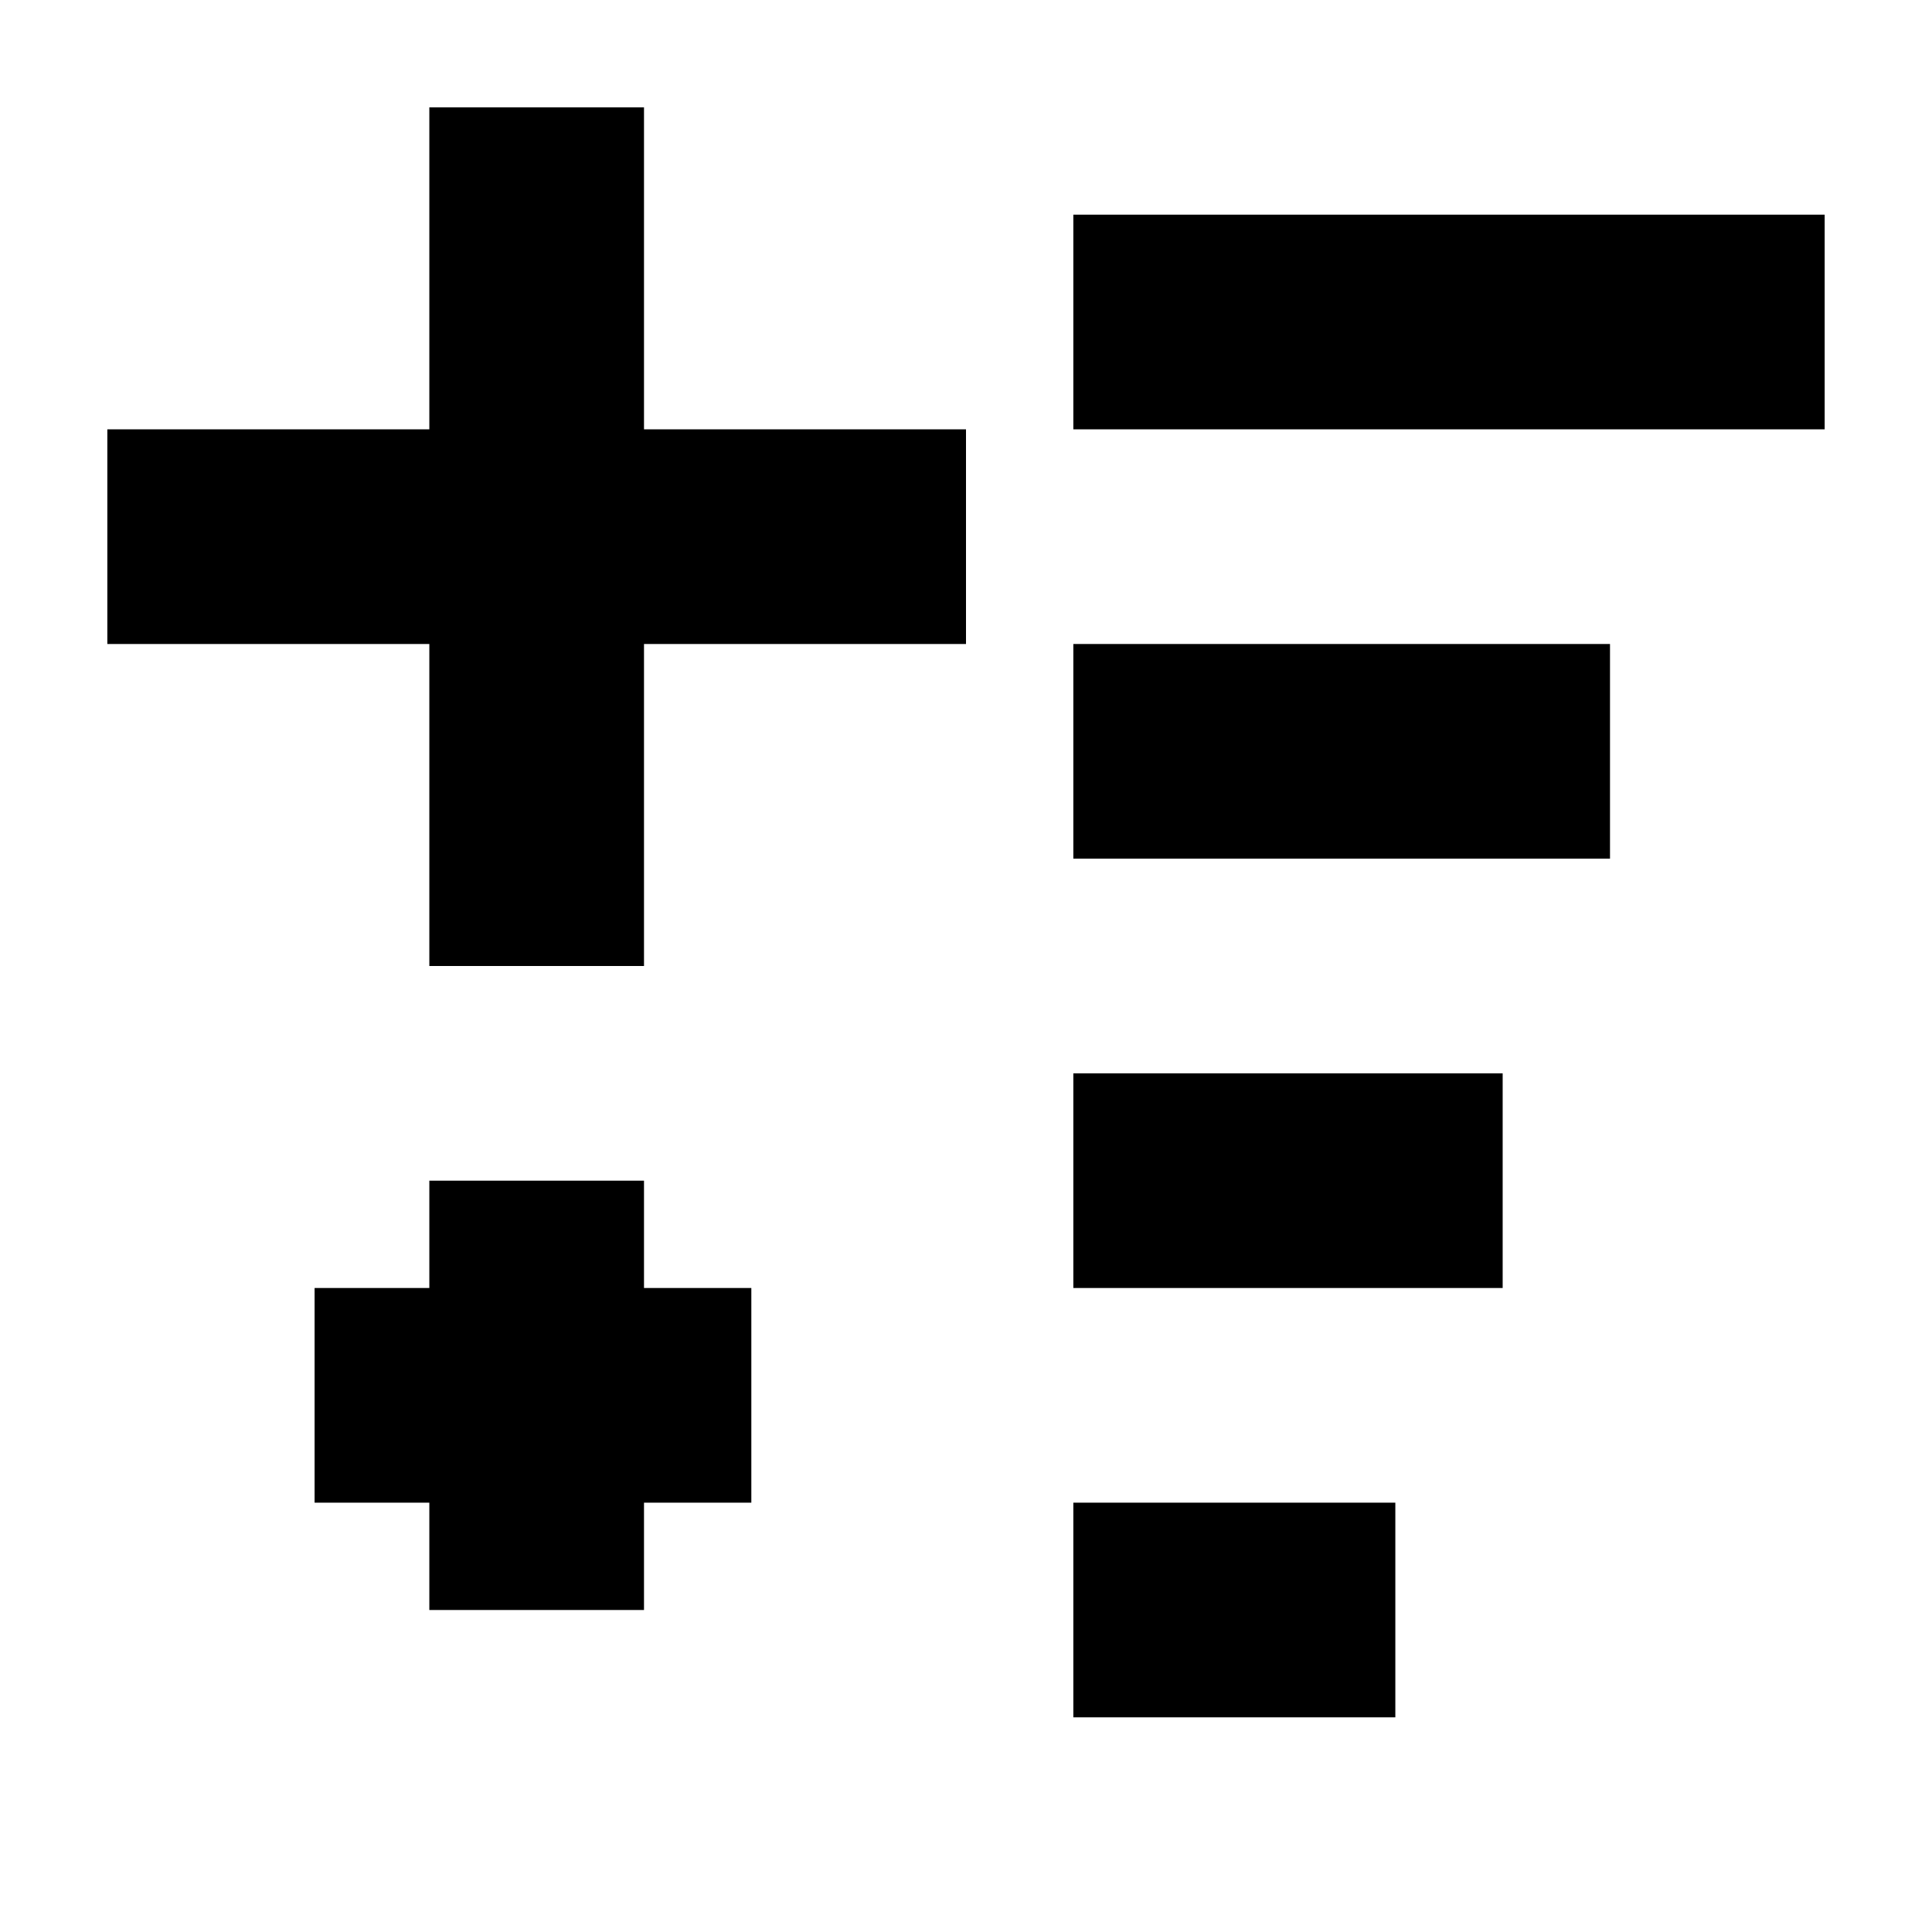 <?xml version="1.0" encoding="UTF-8" standalone="no"?><!DOCTYPE svg PUBLIC "-//W3C//DTD SVG 1.1//EN" "http://www.w3.org/Graphics/SVG/1.1/DTD/svg11.dtd"><svg width="18px" height="18px" version="1.1" xmlns="http://www.w3.org/2000/svg" xmlns:xlink="http://www.w3.org/1999/xlink" xml:space="preserve" xmlns:serif="http://www.serif.com/" style="fill-rule:evenodd;clip-rule:evenodd;stroke-linecap:square;stroke-miterlimit:5;"><path d="M16,3L11,3" style="fill:none;stroke:#000;stroke-width:2px;"/><path d="M14,7L11,7" style="fill:none;stroke:#000;stroke-width:2px;"/><path d="M13,11L11,11" style="fill:none;stroke:#000;stroke-width:2px;"/><path d="M12,15L11,15" style="fill:none;stroke:#000;stroke-width:2px;"/><path d="M5,2L5,8" style="fill:none;stroke:#000;stroke-width:2px;"/><path d="M8,5L2,5" style="fill:none;stroke:#000;stroke-width:2px;"/><path d="M5,12L5,14" style="fill:none;stroke:#000;stroke-width:2px;"/><path d="M6,13L3.931,13" style="fill:none;stroke:#000;stroke-width:2px;"/></svg>